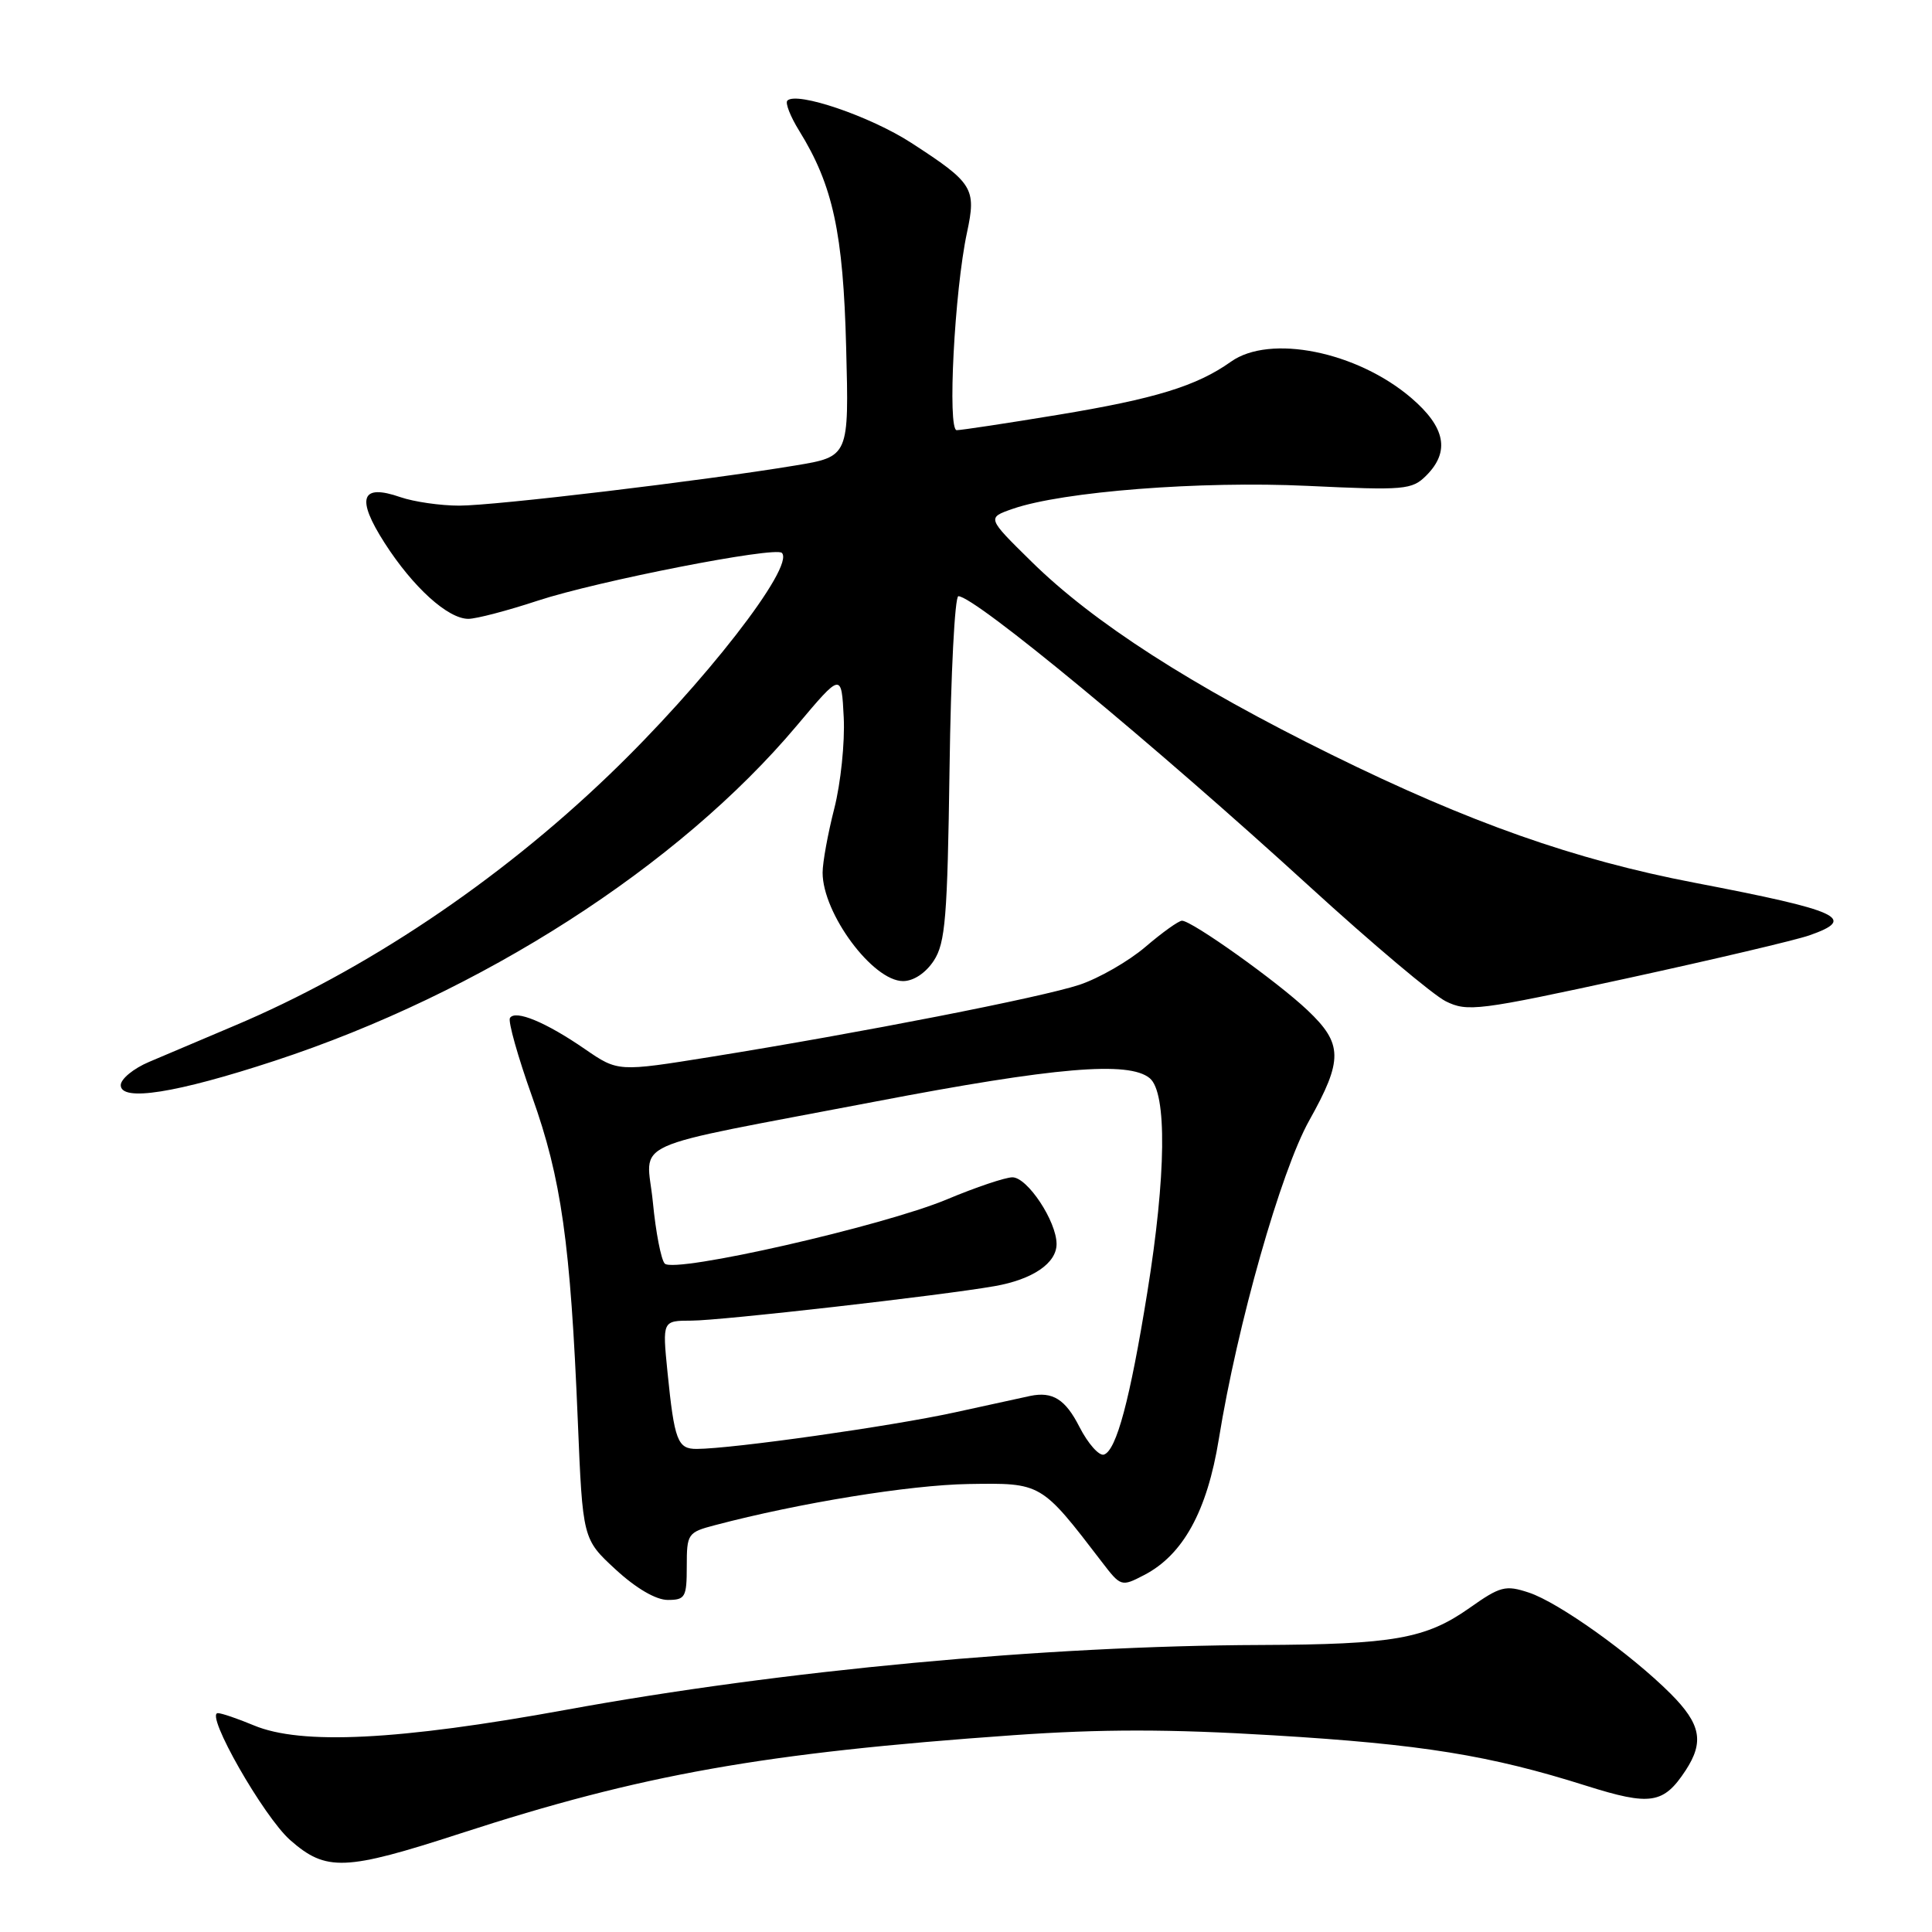<?xml version="1.0" encoding="UTF-8" standalone="no"?>
<!DOCTYPE svg PUBLIC "-//W3C//DTD SVG 1.1//EN" "http://www.w3.org/Graphics/SVG/1.1/DTD/svg11.dtd" >
<svg xmlns="http://www.w3.org/2000/svg" xmlns:xlink="http://www.w3.org/1999/xlink" version="1.1" viewBox="0 0 256 256">
 <g >
 <path fill="currentColor"
d=" M 61.01 242.94 C 85.05 235.12 101.16 232.26 134.30 229.92 C 145.97 229.10 154.96 229.10 168.75 229.94 C 188.37 231.12 197.41 232.58 210.21 236.63 C 218.71 239.31 220.43 239.04 223.36 234.58 C 225.83 230.80 225.37 228.44 221.37 224.43 C 216.10 219.16 206.52 212.33 202.59 211.03 C 199.48 210.00 198.80 210.18 194.71 213.07 C 188.92 217.15 184.64 217.90 167.00 217.97 C 138.51 218.07 103.67 221.32 75.00 226.56 C 52.80 230.61 39.90 231.25 33.63 228.62 C 31.50 227.73 29.36 227.00 28.87 227.00 C 27.10 227.00 34.94 240.74 38.46 243.83 C 43.22 248.01 45.71 247.91 61.01 242.94 Z  M 91.00 207.54 C 91.00 203.23 91.12 203.04 94.75 202.09 C 105.93 199.14 120.54 196.77 128.32 196.64 C 138.04 196.49 137.92 196.42 146.02 206.99 C 148.51 210.24 148.59 210.27 151.59 208.71 C 156.76 206.04 159.95 200.24 161.50 190.69 C 163.95 175.51 169.72 155.19 173.48 148.47 C 177.98 140.43 177.94 138.30 173.25 133.86 C 169.23 130.05 157.93 122.00 156.62 122.00 C 156.18 122.00 154.00 123.56 151.77 125.47 C 149.54 127.37 145.61 129.63 143.03 130.49 C 137.99 132.16 114.10 136.84 94.20 140.04 C 81.89 142.02 81.89 142.02 77.52 139.02 C 72.35 135.45 68.27 133.76 67.57 134.89 C 67.30 135.33 68.62 140.03 70.51 145.32 C 74.38 156.16 75.59 164.69 76.56 188.22 C 77.21 203.94 77.21 203.94 81.58 207.97 C 84.28 210.46 86.92 212.00 88.48 212.00 C 90.80 212.00 91.00 211.64 91.00 207.54 Z  M 36.40 140.56 C 63.73 131.59 89.90 114.79 105.58 96.15 C 111.50 89.11 111.50 89.11 111.80 95.09 C 111.96 98.38 111.40 103.79 110.55 107.12 C 109.70 110.44 109.00 114.27 109.00 115.63 C 109.00 121.04 115.65 130.00 119.66 130.00 C 121.05 130.00 122.66 128.93 123.73 127.30 C 125.27 124.95 125.54 121.59 125.82 101.80 C 125.99 89.26 126.52 79.00 126.99 79.00 C 129.16 79.00 152.89 98.62 173.57 117.51 C 181.78 125.01 189.88 131.83 191.56 132.67 C 194.44 134.10 195.87 133.92 215.56 129.64 C 227.08 127.13 237.96 124.57 239.75 123.94 C 246.13 121.71 243.89 120.68 224.50 116.96 C 208.65 113.92 194.73 109.01 176.50 100.03 C 157.83 90.83 144.85 82.48 136.64 74.38 C 130.77 68.61 130.77 68.61 134.20 67.42 C 140.81 65.13 159.05 63.71 173.24 64.38 C 186.14 64.99 187.09 64.91 188.99 63.01 C 192.16 59.84 191.53 56.61 187.00 52.73 C 179.80 46.57 168.26 44.25 163.10 47.93 C 158.57 51.15 153.08 52.84 140.17 54.97 C 133.39 56.09 127.36 57.00 126.77 57.00 C 125.52 57.00 126.47 38.57 128.13 30.82 C 129.39 24.95 128.96 24.25 120.75 18.93 C 115.34 15.42 105.57 12.09 104.33 13.33 C 104.02 13.64 104.73 15.45 105.91 17.35 C 110.37 24.56 111.73 30.85 112.12 46.04 C 112.50 60.50 112.50 60.50 105.38 61.68 C 93.07 63.72 65.60 67.00 60.85 67.00 C 58.35 67.00 54.85 66.49 53.07 65.88 C 47.82 64.05 47.15 65.99 50.96 71.94 C 54.73 77.82 59.35 82.00 62.06 82.00 C 63.10 82.00 67.23 80.92 71.23 79.60 C 79.16 76.99 102.71 72.38 103.60 73.26 C 105.38 75.04 93.20 90.70 80.70 102.69 C 65.97 116.84 48.33 128.64 31.00 135.94 C 26.88 137.68 21.81 139.83 19.75 140.71 C 17.69 141.58 16.00 142.97 16.00 143.79 C 16.00 146.01 23.34 144.85 36.40 140.56 Z  M 143.03 189.07 C 141.17 185.41 139.48 184.35 136.50 184.97 C 135.95 185.09 131.48 186.06 126.56 187.14 C 118.11 188.99 97.06 191.97 92.32 191.99 C 89.78 192.00 89.36 190.91 88.44 181.75 C 87.77 175.00 87.77 175.00 91.63 174.99 C 95.49 174.99 124.76 171.66 131.79 170.42 C 136.83 169.54 140.00 167.38 140.00 164.84 C 140.00 161.83 136.14 156.00 134.15 156.00 C 133.22 156.00 129.32 157.31 125.48 158.92 C 117.00 162.47 89.34 168.76 88.08 167.43 C 87.60 166.92 86.89 163.27 86.51 159.31 C 85.69 150.85 82.20 152.43 116.00 145.96 C 139.82 141.40 149.58 140.57 152.35 142.87 C 154.65 144.79 154.53 155.76 152.02 171.27 C 149.73 185.48 147.93 192.19 146.28 192.74 C 145.64 192.95 144.17 191.30 143.03 189.07 Z "/>
</g>
</svg>